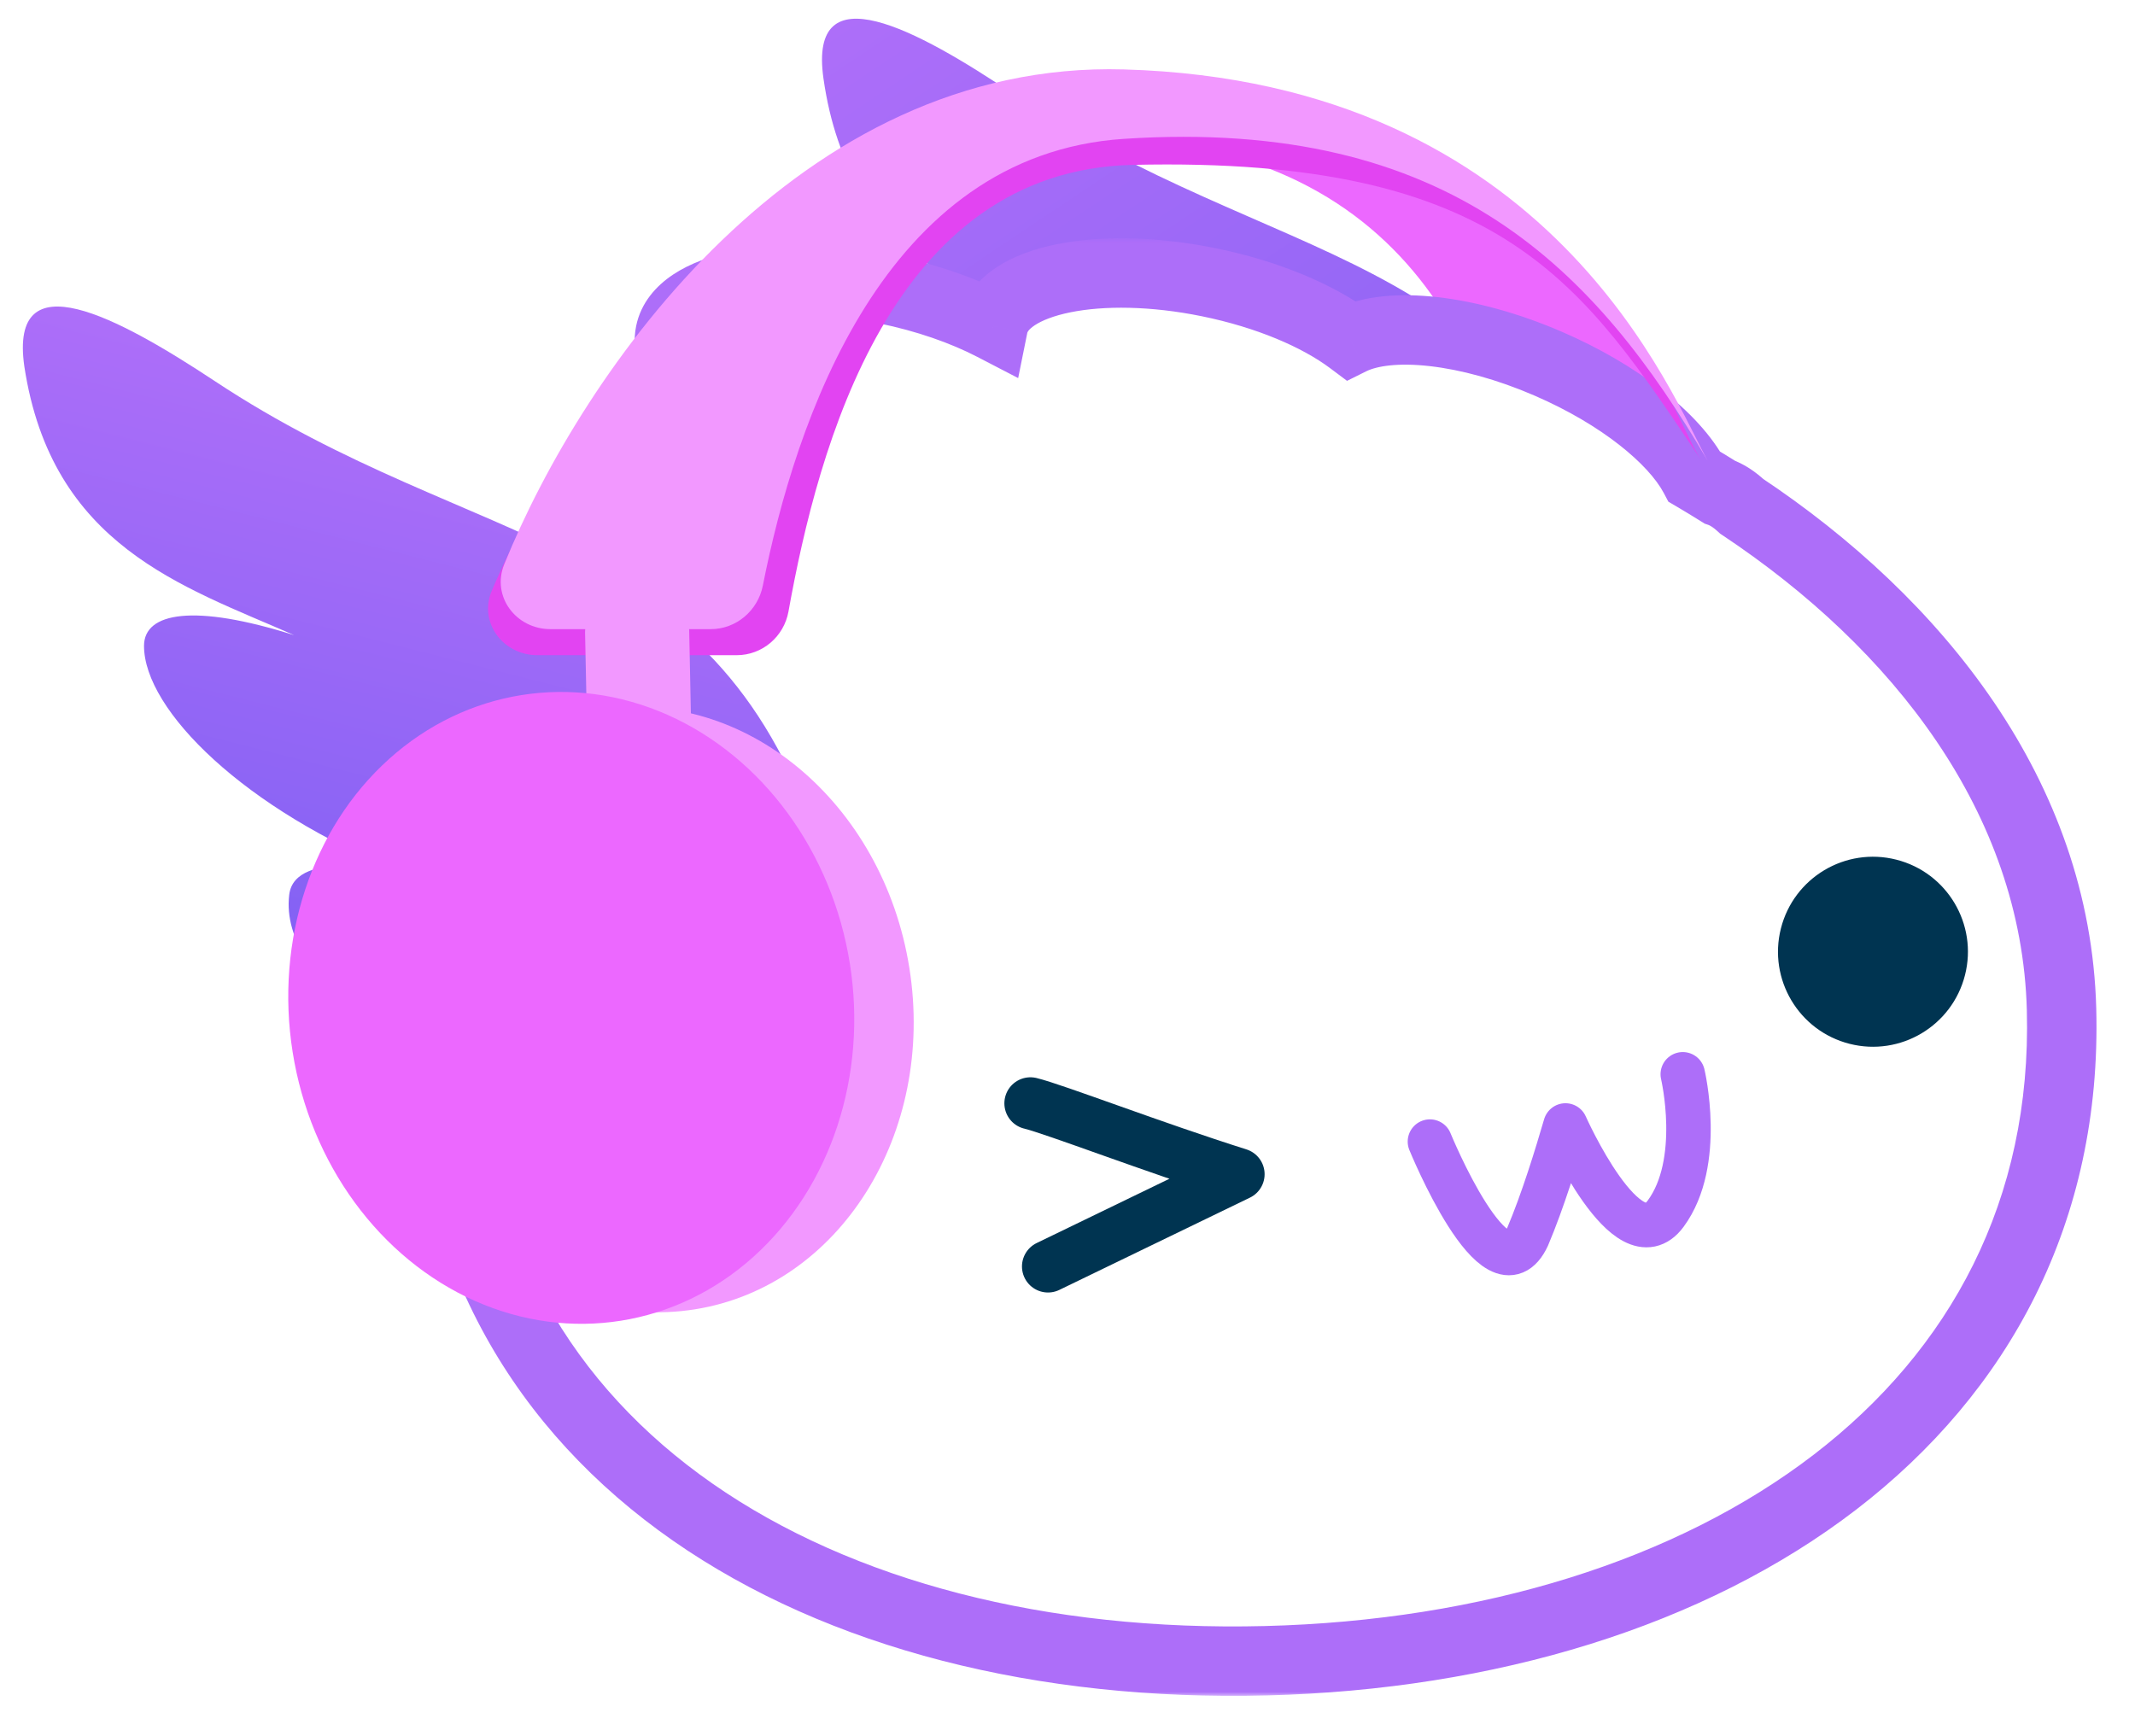 <svg width="246" height="200" viewBox="0 0 246 200" fill="none" xmlns="http://www.w3.org/2000/svg">
<path d="M130 12C169.012 10.885 202.847 50.666 201.854 68.754C201.725 71.108 199.484 72.5 197.126 72.5H181.5C178.186 72.5 175.521 69.814 175.302 66.508C174.004 46.976 165.633 18.344 130 16C92 13.5 73 45 66 67C66.5 61.5 77.5 13.5 130 12Z" fill="#EC68FF"/>
<path d="M193.299 86.097C193.299 86.097 192.454 83.333 185.929 64.1C173.871 28.102 146.983 31.1 116.786 10.855C105.694 3.413 93.103 -3.417 94.883 9.051C97.822 29.728 113.011 34.479 125.838 40.124C114.306 36.379 108.554 37.361 108.52 41.226C108.532 48.562 120.037 60.206 137.944 67.448C137.944 67.448 125.759 64.556 125.018 70.07C123.76 80.555 140.328 90.039 153.607 89.849C168.15 89.646 176.302 93.277 179.501 96.523C184.32 101.134 193.488 88.027 193.299 86.097Z" fill="url(#paint0_linear_1_41)"/>
<mask id="path-3-outside-1_1_41" maskUnits="userSpaceOnUse" x="47.35" y="27.46" width="195" height="168" fill="black">
<rect fill="white" x="47.35" y="27.46" width="195" height="168"/>
<path fill-rule="evenodd" clip-rule="evenodd" d="M77.218 38.368C76.563 41.582 79.674 45.183 85 48.104C76.522 47.913 70.088 50.183 69.272 54.188C68.619 57.397 71.718 60.99 77.026 63.908C60.701 78.454 50.774 98.504 51.376 121.262C52.606 167.753 94.461 192.672 145.853 191.375C197.244 190.077 238.766 162.812 237.536 116.321C236.894 91.795 220.885 71.786 200.689 58.348C199.855 57.569 198.986 56.995 198.151 56.707C197.187 56.102 196.216 55.512 195.237 54.936C192.889 50.507 186.606 45.464 178.396 41.912C169.105 37.894 160.112 36.982 155.633 39.208C151.852 36.38 146.033 33.9 139.277 32.523C126.655 29.951 115.538 32.205 114.448 37.556L114.445 37.572C111.017 35.794 106.76 34.296 102.046 33.336C89.424 30.764 78.308 33.017 77.218 38.368Z"/>
</mask>
<path fill-rule="evenodd" clip-rule="evenodd" d="M77.218 38.368C76.563 41.582 79.674 45.183 85 48.104C76.522 47.913 70.088 50.183 69.272 54.188C68.619 57.397 71.718 60.99 77.026 63.908C60.701 78.454 50.774 98.504 51.376 121.262C52.606 167.753 94.461 192.672 145.853 191.375C197.244 190.077 238.766 162.812 237.536 116.321C236.894 91.795 220.885 71.786 200.689 58.348C199.855 57.569 198.986 56.995 198.151 56.707C197.187 56.102 196.216 55.512 195.237 54.936C192.889 50.507 186.606 45.464 178.396 41.912C169.105 37.894 160.112 36.982 155.633 39.208C151.852 36.38 146.033 33.9 139.277 32.523C126.655 29.951 115.538 32.205 114.448 37.556L114.445 37.572C111.017 35.794 106.76 34.296 102.046 33.336C89.424 30.764 78.308 33.017 77.218 38.368Z" fill="white"/>
<path d="M85 48.104L84.91 52.103L86.923 44.597L85 48.104ZM77.218 38.368L73.298 37.569L73.298 37.569L77.218 38.368ZM69.272 54.188L65.353 53.39L65.353 53.39L69.272 54.188ZM77.026 63.908L79.687 66.895L83.912 63.13L78.953 60.403L77.026 63.908ZM51.376 121.262L47.378 121.368L51.376 121.262ZM145.853 191.375L145.752 187.376L145.752 187.376L145.853 191.375ZM237.536 116.321L233.538 116.426L233.538 116.427L237.536 116.321ZM200.689 58.348L197.959 61.272L198.2 61.496L198.474 61.678L200.689 58.348ZM198.151 56.707L196.024 60.095L196.414 60.34L196.849 60.489L198.151 56.707ZM195.237 54.936L191.703 56.809L192.233 57.81L193.209 58.384L195.237 54.936ZM178.396 41.912L179.984 38.241L179.984 38.241L178.396 41.912ZM155.633 39.208L153.238 42.411L155.209 43.886L157.414 42.79L155.633 39.208ZM139.277 32.523L138.478 36.443L138.478 36.443L139.277 32.523ZM114.448 37.556L110.529 36.757L110.527 36.765L114.448 37.556ZM114.445 37.572L112.603 41.122L117.316 43.568L118.366 38.362L114.445 37.572ZM102.046 33.336L102.845 29.416L102.845 29.416L102.046 33.336ZM86.923 44.597C84.532 43.285 82.893 41.953 81.964 40.816C81.509 40.259 81.292 39.83 81.197 39.551C81.111 39.296 81.133 39.189 81.137 39.167L73.298 37.569C72.64 40.798 73.99 43.7 75.768 45.876C77.563 48.074 80.142 50.001 83.076 51.611L86.923 44.597ZM73.192 54.987C73.195 54.972 73.224 54.798 73.573 54.481C73.947 54.141 74.611 53.716 75.674 53.316C77.814 52.509 80.993 52.015 84.91 52.103L85.09 44.105C80.529 44.002 76.252 44.548 72.852 45.83C69.603 47.055 66.172 49.369 65.353 53.39L73.192 54.987ZM78.953 60.403C76.571 59.094 74.938 57.764 74.014 56.63C73.561 56.075 73.345 55.648 73.251 55.37C73.165 55.116 73.187 55.009 73.192 54.987L65.353 53.39C64.696 56.613 66.04 59.51 67.813 61.685C69.602 63.88 72.173 65.805 75.099 67.414L78.953 60.403ZM55.375 121.156C54.808 99.706 64.14 80.748 79.687 66.895L74.365 60.922C57.262 76.161 46.741 97.303 47.378 121.368L55.375 121.156ZM145.752 187.376C120.674 188.009 98.263 182.23 82.091 170.958C66.037 159.767 55.955 143.065 55.375 121.156L47.378 121.368C48.028 145.95 59.488 164.954 77.516 177.521C95.428 190.006 119.64 196.038 145.954 195.373L145.752 187.376ZM233.538 116.427C234.116 138.299 224.703 155.554 208.991 167.623C193.169 179.777 170.824 186.743 145.752 187.376L145.954 195.373C172.273 194.709 196.385 187.394 213.864 173.968C231.453 160.457 242.186 140.834 241.535 116.215L233.538 116.427ZM198.474 61.678C218.079 74.723 232.942 93.698 233.538 116.426L241.535 116.216C240.845 89.892 223.692 68.849 202.905 55.018L198.474 61.678ZM196.849 60.489C196.987 60.537 197.384 60.734 197.959 61.272L203.42 55.425C202.326 54.404 200.986 53.452 199.452 52.925L196.849 60.489ZM193.209 58.384C194.155 58.94 195.093 59.511 196.024 60.095L200.278 53.32C199.281 52.694 198.276 52.083 197.264 51.488L193.209 58.384ZM176.808 45.584C184.662 48.981 189.973 53.547 191.703 56.809L198.771 53.063C195.805 47.467 188.55 41.946 179.984 38.241L176.808 45.584ZM157.414 42.79C158.646 42.178 161.105 41.777 164.758 42.193C168.285 42.594 172.474 43.709 176.808 45.584L179.984 38.241C175.027 36.097 170.074 34.746 165.663 34.244C161.376 33.756 157.099 34.012 153.853 35.626L157.414 42.79ZM138.478 36.443C144.825 37.736 150.05 40.027 153.238 42.411L158.029 36.005C153.653 32.732 147.241 30.064 140.076 28.604L138.478 36.443ZM118.368 38.354C118.373 38.329 118.39 38.256 118.493 38.12C118.605 37.973 118.824 37.748 119.223 37.484C120.048 36.937 121.399 36.381 123.333 35.989C127.184 35.208 132.563 35.237 138.478 36.443L140.076 28.604C133.369 27.237 126.878 27.107 121.743 28.148C119.184 28.667 116.763 29.516 114.802 30.817C112.823 32.129 111.074 34.078 110.529 36.757L118.368 38.354ZM118.366 38.362L118.369 38.346L110.527 36.765L110.524 36.781L118.366 38.362ZM101.248 37.255C105.643 38.151 109.543 39.535 112.603 41.122L116.287 34.021C112.492 32.052 107.877 30.442 102.845 29.416L101.248 37.255ZM81.137 39.167C81.142 39.142 81.159 39.068 81.263 38.933C81.375 38.786 81.594 38.561 81.993 38.296C82.817 37.749 84.168 37.193 86.102 36.801C89.954 36.021 95.332 36.05 101.248 37.255L102.845 29.416C96.138 28.05 89.648 27.92 84.513 28.961C81.954 29.479 79.532 30.329 77.572 31.629C75.592 32.942 73.844 34.891 73.298 37.569L81.137 39.167Z" fill="#AD6EF9" mask="url(#path-3-outside-1_1_41)"/>
<path d="M101.605 118.788C101.605 118.788 100.725 116.047 94.139 96.746C81.871 60.787 55.008 63.974 24.723 43.897C13.6 36.545 1.024 29.791 2.804 42.227C5.952 62.924 21.06 67.549 33.896 73.194C22.361 69.537 16.606 70.556 16.594 74.415C16.584 81.823 28.212 93.312 46.144 100.457C46.144 100.457 33.955 97.642 33.325 103.108C32.092 113.606 48.719 123.003 61.929 122.697C76.526 122.385 84.633 125.992 87.873 129.269C92.652 133.838 101.766 120.718 101.605 118.788Z" fill="url(#paint1_linear_1_41)"/>
<path d="M164.76 131.55C164.76 131.55 172.413 150.281 176.019 142.505C177.783 138.346 179.372 133.128 180.377 129.692C180.377 129.692 187.541 145.801 191.921 139.858C196.3 133.914 193.892 123.795 193.892 123.795" stroke="#AD6EF9" stroke-width="5.124" stroke-linecap="round" stroke-linejoin="round"/>
<path d="M213.119 120.286C218.977 121.77 224.929 118.221 226.413 112.36C227.898 106.5 224.353 100.546 218.496 99.062C212.638 97.578 206.686 101.126 205.201 106.987C203.717 112.848 207.261 118.802 213.119 120.286Z" fill="#003451"/>
<path d="M130.5 11C93.026 9.929 66.166 45.664 56.669 68.058C55.116 71.721 57.95 75.5 61.928 75.5H84.886C87.832 75.5 90.329 73.366 90.851 70.465C94.263 51.486 102.691 19.647 130.5 19C173.487 18 182.495 32.991 195.988 52.982C191.918 46.931 182.948 12.498 130.5 11Z" fill="#E244F2"/>
<path d="M118.726 127.141C121.448 127.797 133.006 132.248 142.711 135.31L120.754 145.941" stroke="#003451" stroke-width="6" stroke-linecap="round" stroke-linejoin="round"/>
<rect x="67.353" y="69.9" width="12" height="20" rx="3" transform="rotate(-1.163 67.353 69.9)" fill="#F298FF"/>
<ellipse cx="74.573" cy="116.342" rx="30.586" ry="34.972" transform="rotate(-9.016 74.573 116.342)" fill="#F298FF"/>
<g filter="url(#filter0_i_1_41)">
<ellipse cx="71.822" cy="121.143" rx="32.504" ry="36.5" transform="rotate(-9.016 71.822 121.143)" fill="#EC68FF"/>
</g>
<path d="M58.099 65.032C67.176 42.636 92.041 6.93 129.5 8C179.007 9.414 192.782 46.017 196.771 53.109C196.848 53.239 196.924 53.37 197 53.5C196.928 53.382 196.852 53.252 196.771 53.109C183.971 31.287 167.275 13.515 129.5 16C101.753 17.826 91.612 48.67 87.898 67.473C87.328 70.364 84.832 72.5 81.886 72.5H63.428C59.45 72.5 56.605 68.719 58.099 65.032Z" fill="#F298FF"/>
<defs>
<filter id="filter0_i_1_41" x="39.209" y="84.731" width="65.227" height="72.823" filterUnits="userSpaceOnUse" color-interpolation-filters="sRGB">
<feFlood flood-opacity="0" result="BackgroundImageFix"/>
<feBlend mode="normal" in="SourceGraphic" in2="BackgroundImageFix" result="shape"/>
<feColorMatrix in="SourceAlpha" type="matrix" values="0 0 0 0 0 0 0 0 0 0 0 0 0 0 0 0 0 0 127 0" result="hardAlpha"/>
<feOffset dx="-6" dy="-5"/>
<feComposite in2="hardAlpha" operator="arithmetic" k2="-1" k3="1"/>
<feColorMatrix type="matrix" values="0 0 0 0 0.787 0 0 0 0 0.208 0 0 0 0 0.846 0 0 0 1 0"/>
<feBlend mode="normal" in2="shape" result="effect1_innerShadow_1_41"/>
</filter>
<linearGradient id="paint0_linear_1_41" x1="107.435" y1="-4.661" x2="178.132" y2="101.068" gradientUnits="userSpaceOnUse">
<stop stop-color="#AD6EF9"/>
<stop offset="1" stop-color="#7E60F3"/>
</linearGradient>
<linearGradient id="paint1_linear_1_41" x1="59.83" y1="48.536" x2="42.026" y2="118.817" gradientUnits="userSpaceOnUse">
<stop stop-color="#AD6EF9"/>
<stop offset="1" stop-color="#7E60F3"/>
</linearGradient>
</defs>
</svg>
